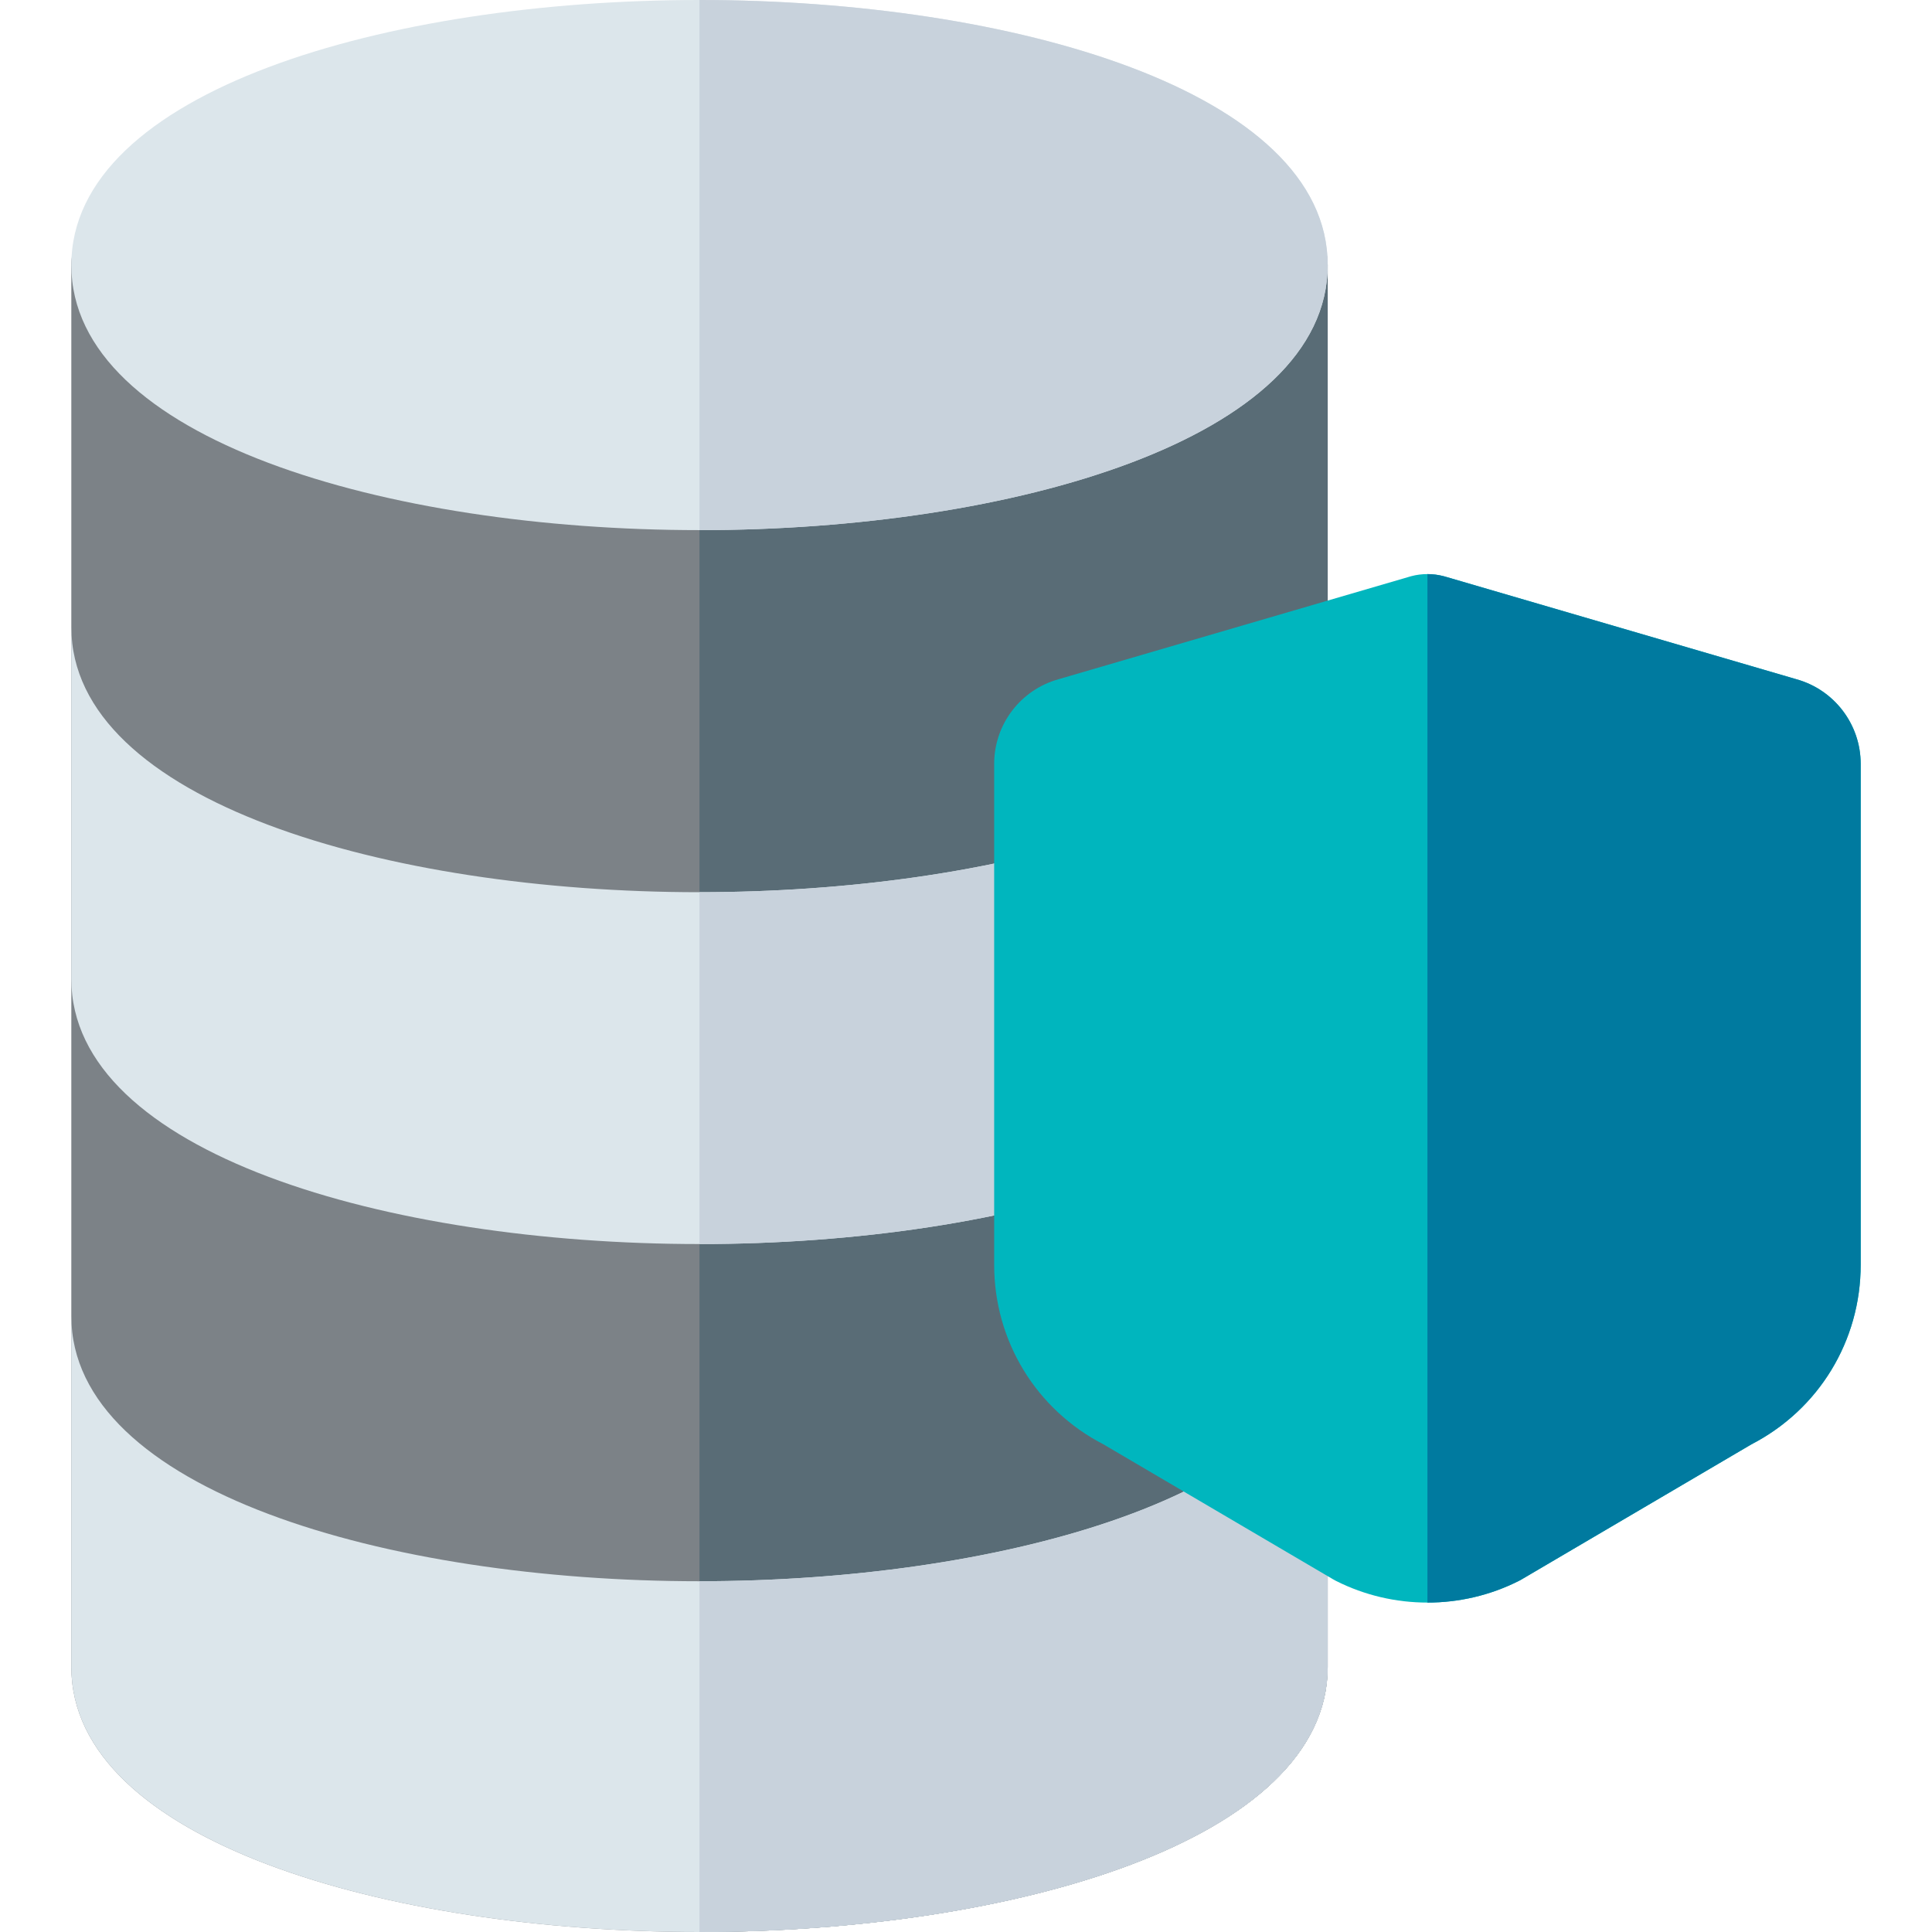 <?xml version="1.0" encoding="iso-8859-1"?>
<!-- Generator: Adobe Illustrator 19.0.0, SVG Export Plug-In . SVG Version: 6.00 Build 0)  -->
<svg version="1.1" id="Capa_1" xmlns="http://www.w3.org/2000/svg" xmlns:xlink="http://www.w3.org/1999/xlink" x="0px" y="0px"
	 viewBox="0 0 512 512" style="enable-background:new 0 0 512 512;" xml:space="preserve">
<path style="fill:#7C8287;" d="M351.854,70.239v371.512c0,46.123-83.751,70.249-166.472,70.249h-0.01
	c-82.732,0-166.472-24.126-166.472-70.249V70.239c0-8.275,6.716-14.991,14.991-14.991h151.481c75.766,0,151.491,0,151.491,0
	C345.138,55.248,351.854,61.964,351.854,70.239z"/>
<path style="fill:#596C76;" d="M351.854,70.239v371.512c0,46.123-83.751,70.249-166.472,70.249h-0.01V55.248
	c75.766,0,151.491,0,151.491,0C345.138,55.248,351.854,61.964,351.854,70.239z"/>
<g>
	<path style="fill:#DCE6EB;" d="M351.854,70.239c0,46.123-83.751,70.249-166.472,70.249h-0.01
		c-82.732,0-166.472-24.126-166.472-70.249C18.899,24.126,102.64,0,185.371,0h0.01C268.103,0,351.854,24.126,351.854,70.239z"/>
	<path style="fill:#DCE6EB;" d="M351.854,173.668v85.77c0,46.113-83.751,70.249-166.472,70.249h-0.01
		c-82.732,0-166.472-24.136-166.472-70.249v-93.245c0,46.113,83.741,70.249,166.472,70.249h0.01
		C263.386,236.441,343.119,214.784,351.854,173.668z"/>
	<path style="fill:#DCE6EB;" d="M351.854,356.281v85.47c0,46.123-83.751,70.249-166.472,70.249h-0.01
		c-82.732,0-166.472-24.126-166.472-70.249v-92.956c0,46.113,83.741,70.249,166.472,70.249h0.01
		C263.386,419.044,343.119,397.397,351.854,356.281z"/>
</g>
<g>
	<path style="fill:#C8D2DC;" d="M185.381,140.488h-0.01V0h0.01c82.722,0,166.472,24.126,166.472,70.239
		C351.854,116.362,268.103,140.488,185.381,140.488z"/>
	<path style="fill:#C8D2DC;" d="M351.854,173.668v85.77c0,46.113-83.751,70.249-166.472,70.249h-0.01v-93.245h0.01
		C263.386,236.441,343.119,214.784,351.854,173.668z"/>
	<path style="fill:#C8D2DC;" d="M351.854,356.281v85.47c0,46.123-83.751,70.249-166.472,70.249h-0.01v-92.956h0.01
		C263.386,419.044,343.119,397.397,351.854,356.281z"/>
</g>
<path style="fill:#00B6BE;" d="M493.101,202.421v132.752c0,20.168-11.083,38.358-28.973,47.602l-61.204,35.969l-0.43,0.22
	c-7.576,3.828-15.891,5.737-24.206,5.737s-16.63-1.909-24.216-5.737l-0.84-0.46l-60.794-35.729
	c-17.88-9.245-28.973-27.434-28.973-47.602V202.421c0-10.464,7.016-19.648,17.09-22.427l93.415-27.294
	c1.409-0.38,2.868-0.56,4.317-0.56c1.459,0,2.898,0.19,4.307,0.56l0.37,0.1l93.055,27.194
	C486.095,182.773,493.101,191.958,493.101,202.421z"/>
<path style="fill:#007A9F;" d="M493.101,202.421v132.752c0,20.168-11.083,38.358-28.973,47.602l-61.204,35.969l-0.43,0.22
	c-7.576,3.828-15.891,5.737-24.206,5.737v-272.56c1.459,0,2.898,0.19,4.307,0.56l0.37,0.1l93.056,27.194
	C486.095,182.773,493.101,191.958,493.101,202.421z"/>
<g>
</g>
<g>
</g>
<g>
</g>
<g>
</g>
<g>
</g>
<g>
</g>
<g>
</g>
<g>
</g>
<g>
</g>
<g>
</g>
<g>
</g>
<g>
</g>
<g>
</g>
<g>
</g>
<g>
</g>
</svg>
